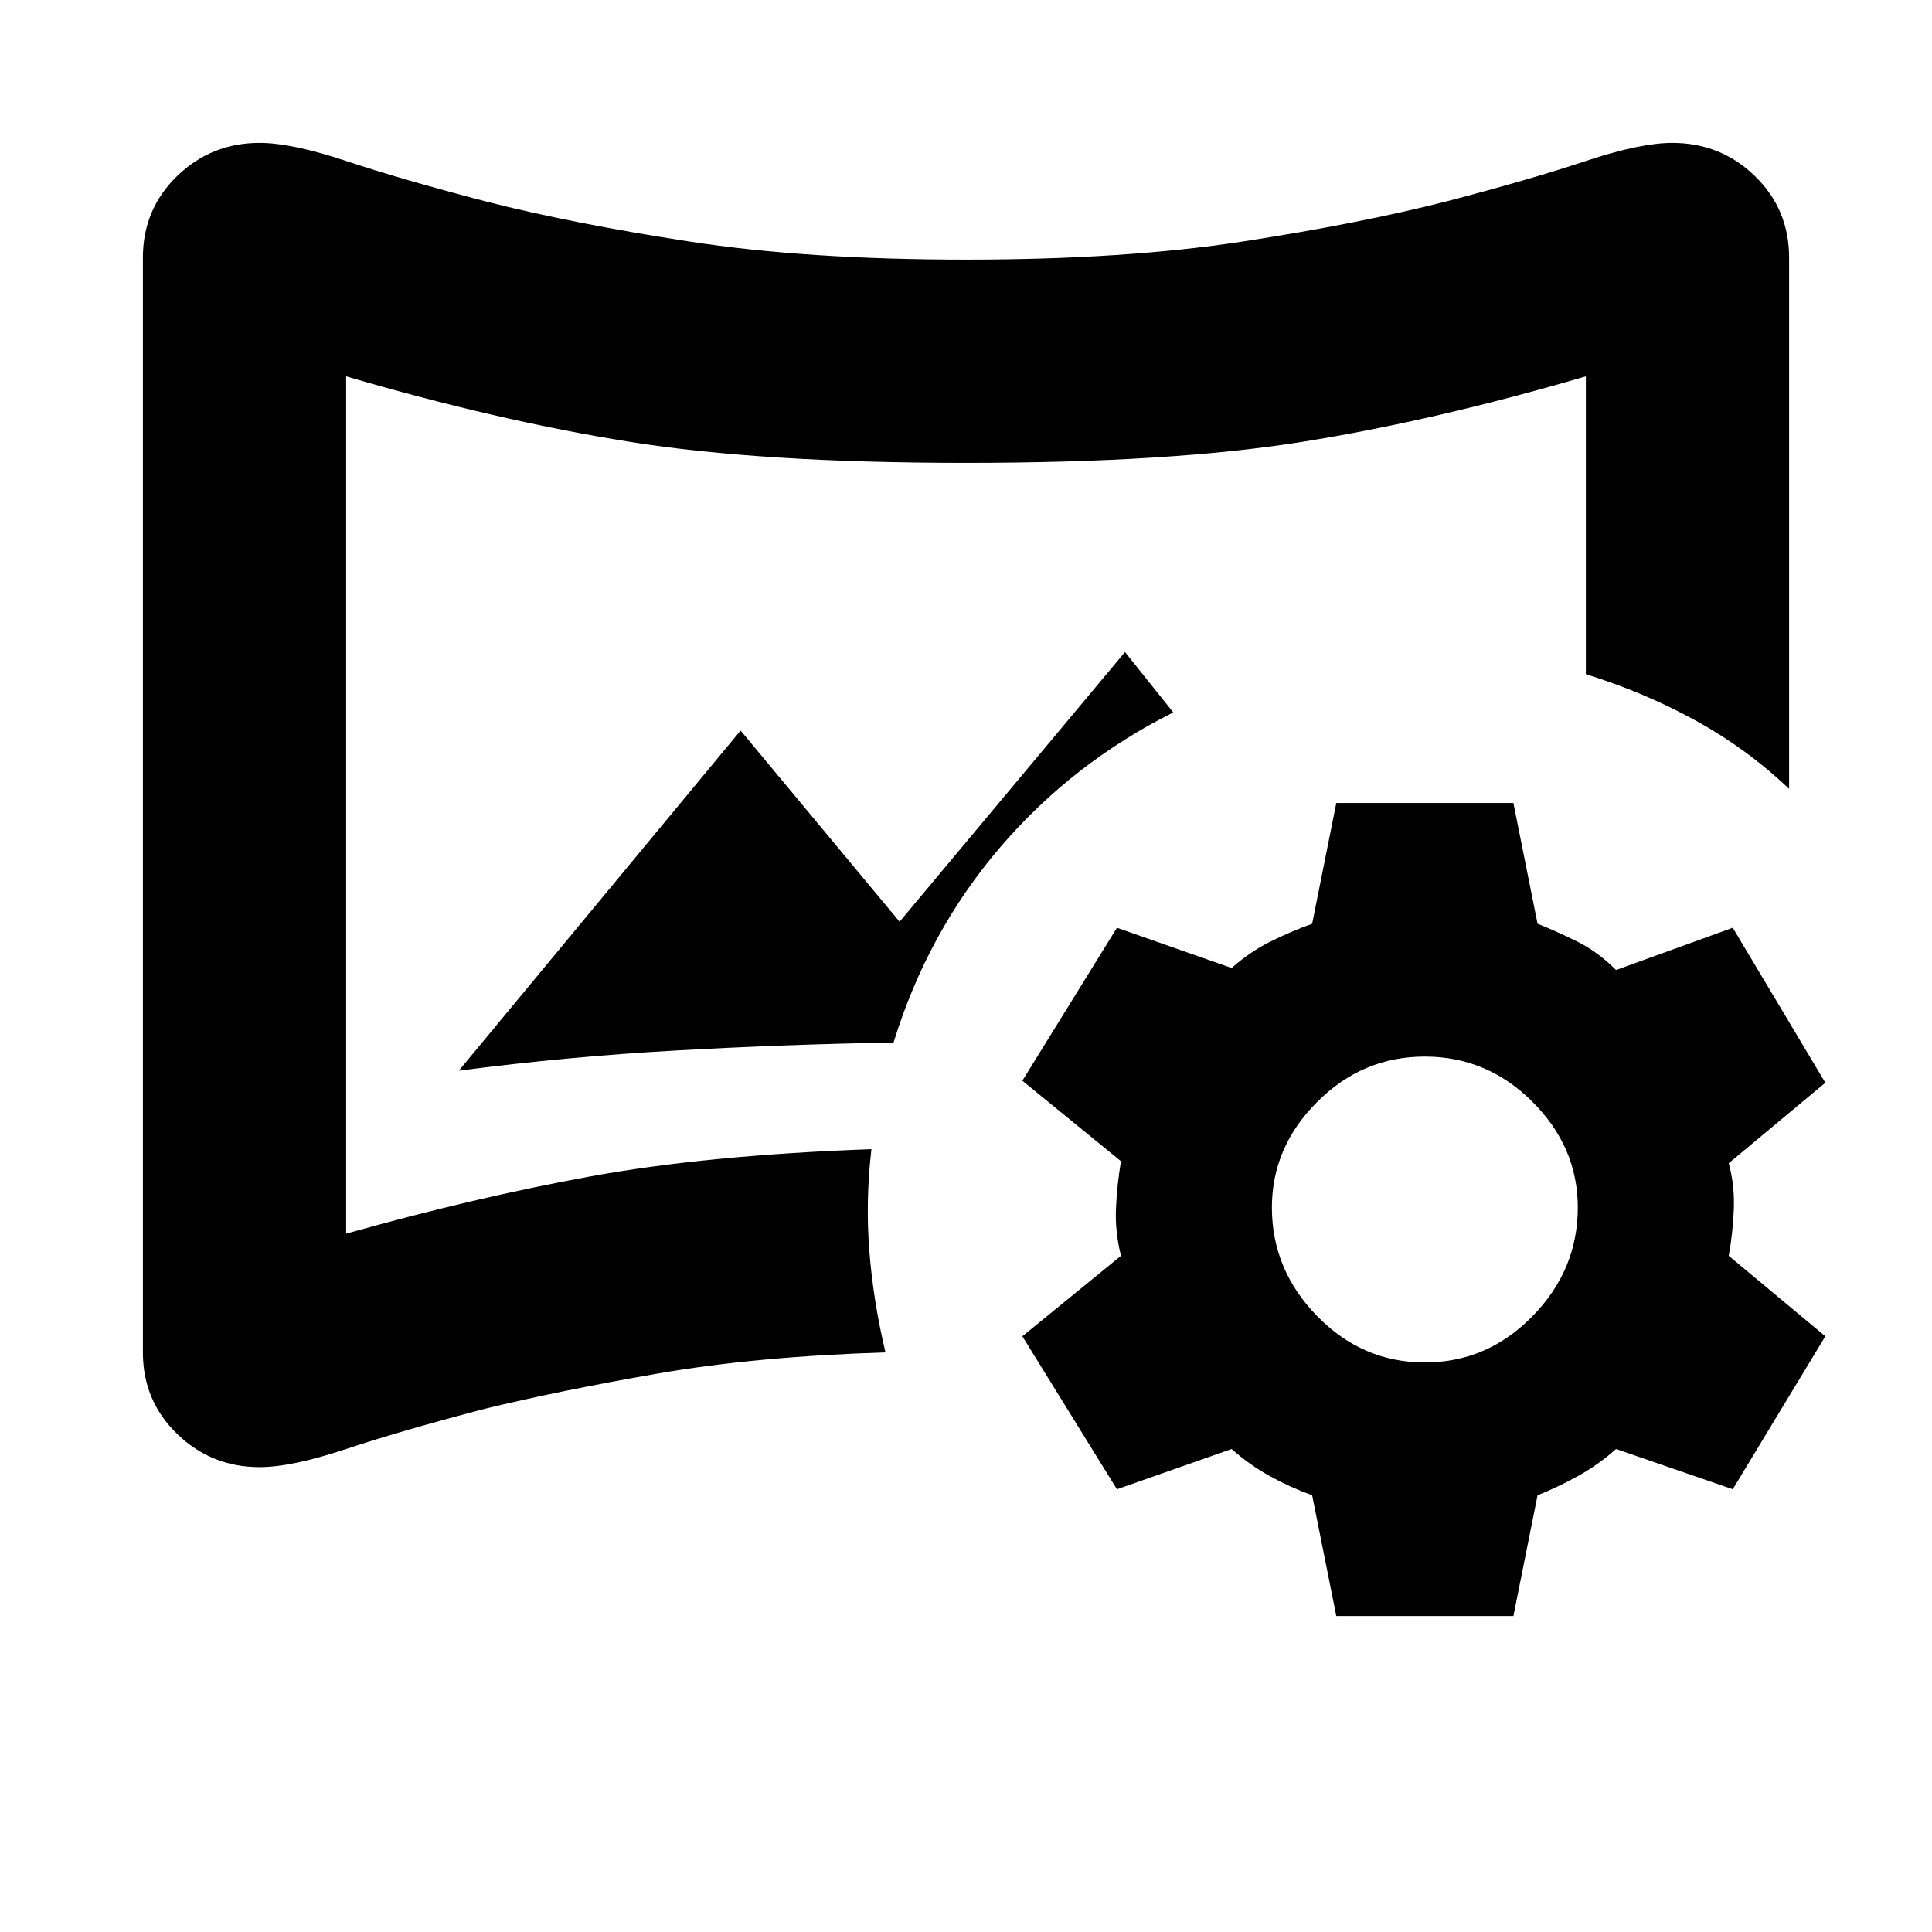 <svg xmlns="http://www.w3.org/2000/svg" height="24" width="24"><path d="M3.225 18.225q-.6 0-1.025-.413-.425-.412-.425-1.012V3.2q0-.6.425-1.013.425-.412 1.025-.412.4 0 1.075.225.675.225 1.725.5 1.075.275 2.537.5 1.463.225 3.438.225T15.438 3q1.462-.225 2.537-.5 1.05-.275 1.725-.5.675-.225 1.075-.225.6 0 1.025.412.425.413.425 1.013v6.6q-.525-.5-1.163-.85-.637-.35-1.362-.575v-3.7q-1.875.55-3.512.812Q14.55 5.75 12 5.75t-4.187-.263Q6.175 5.225 4.3 4.675v10.65q1.6-.45 3.038-.712 1.437-.263 3.487-.338-.075.65-.025 1.275.05.625.2 1.25-1.6.05-2.825.262-1.225.213-2.15.438-1.05.275-1.725.5-.675.225-1.075.225ZM5.7 13.3q1.35-.175 2.688-.25 1.337-.075 2.712-.1.425-1.375 1.325-2.425.9-1.05 2.15-1.675l-.6-.75-2.8 3.35L9.2 9.075ZM12 10Zm4.6 10.075-.3-1.5q-.275-.1-.525-.238-.25-.137-.475-.337l-1.425.5-1.175-1.9 1.225-1q-.075-.3-.062-.588.012-.287.062-.587l-1.225-1 1.175-1.9 1.425.5q.225-.2.475-.325.25-.125.525-.225l.3-1.5h2.2l.3 1.5q.25.1.5.225t.475.35l1.45-.525 1.15 1.925-1.2 1q.075.275.063.575-.013.3-.063.575l1.2 1-1.15 1.9-1.45-.5q-.225.2-.475.337-.25.138-.5.238l-.3 1.5Zm1.1-3.15q.775 0 1.338-.575.562-.575.562-1.35 0-.75-.562-1.312-.563-.563-1.338-.563-.775 0-1.337.563Q15.8 14.25 15.8 15q0 .775.563 1.35.562.575 1.337.575Z"/></svg>